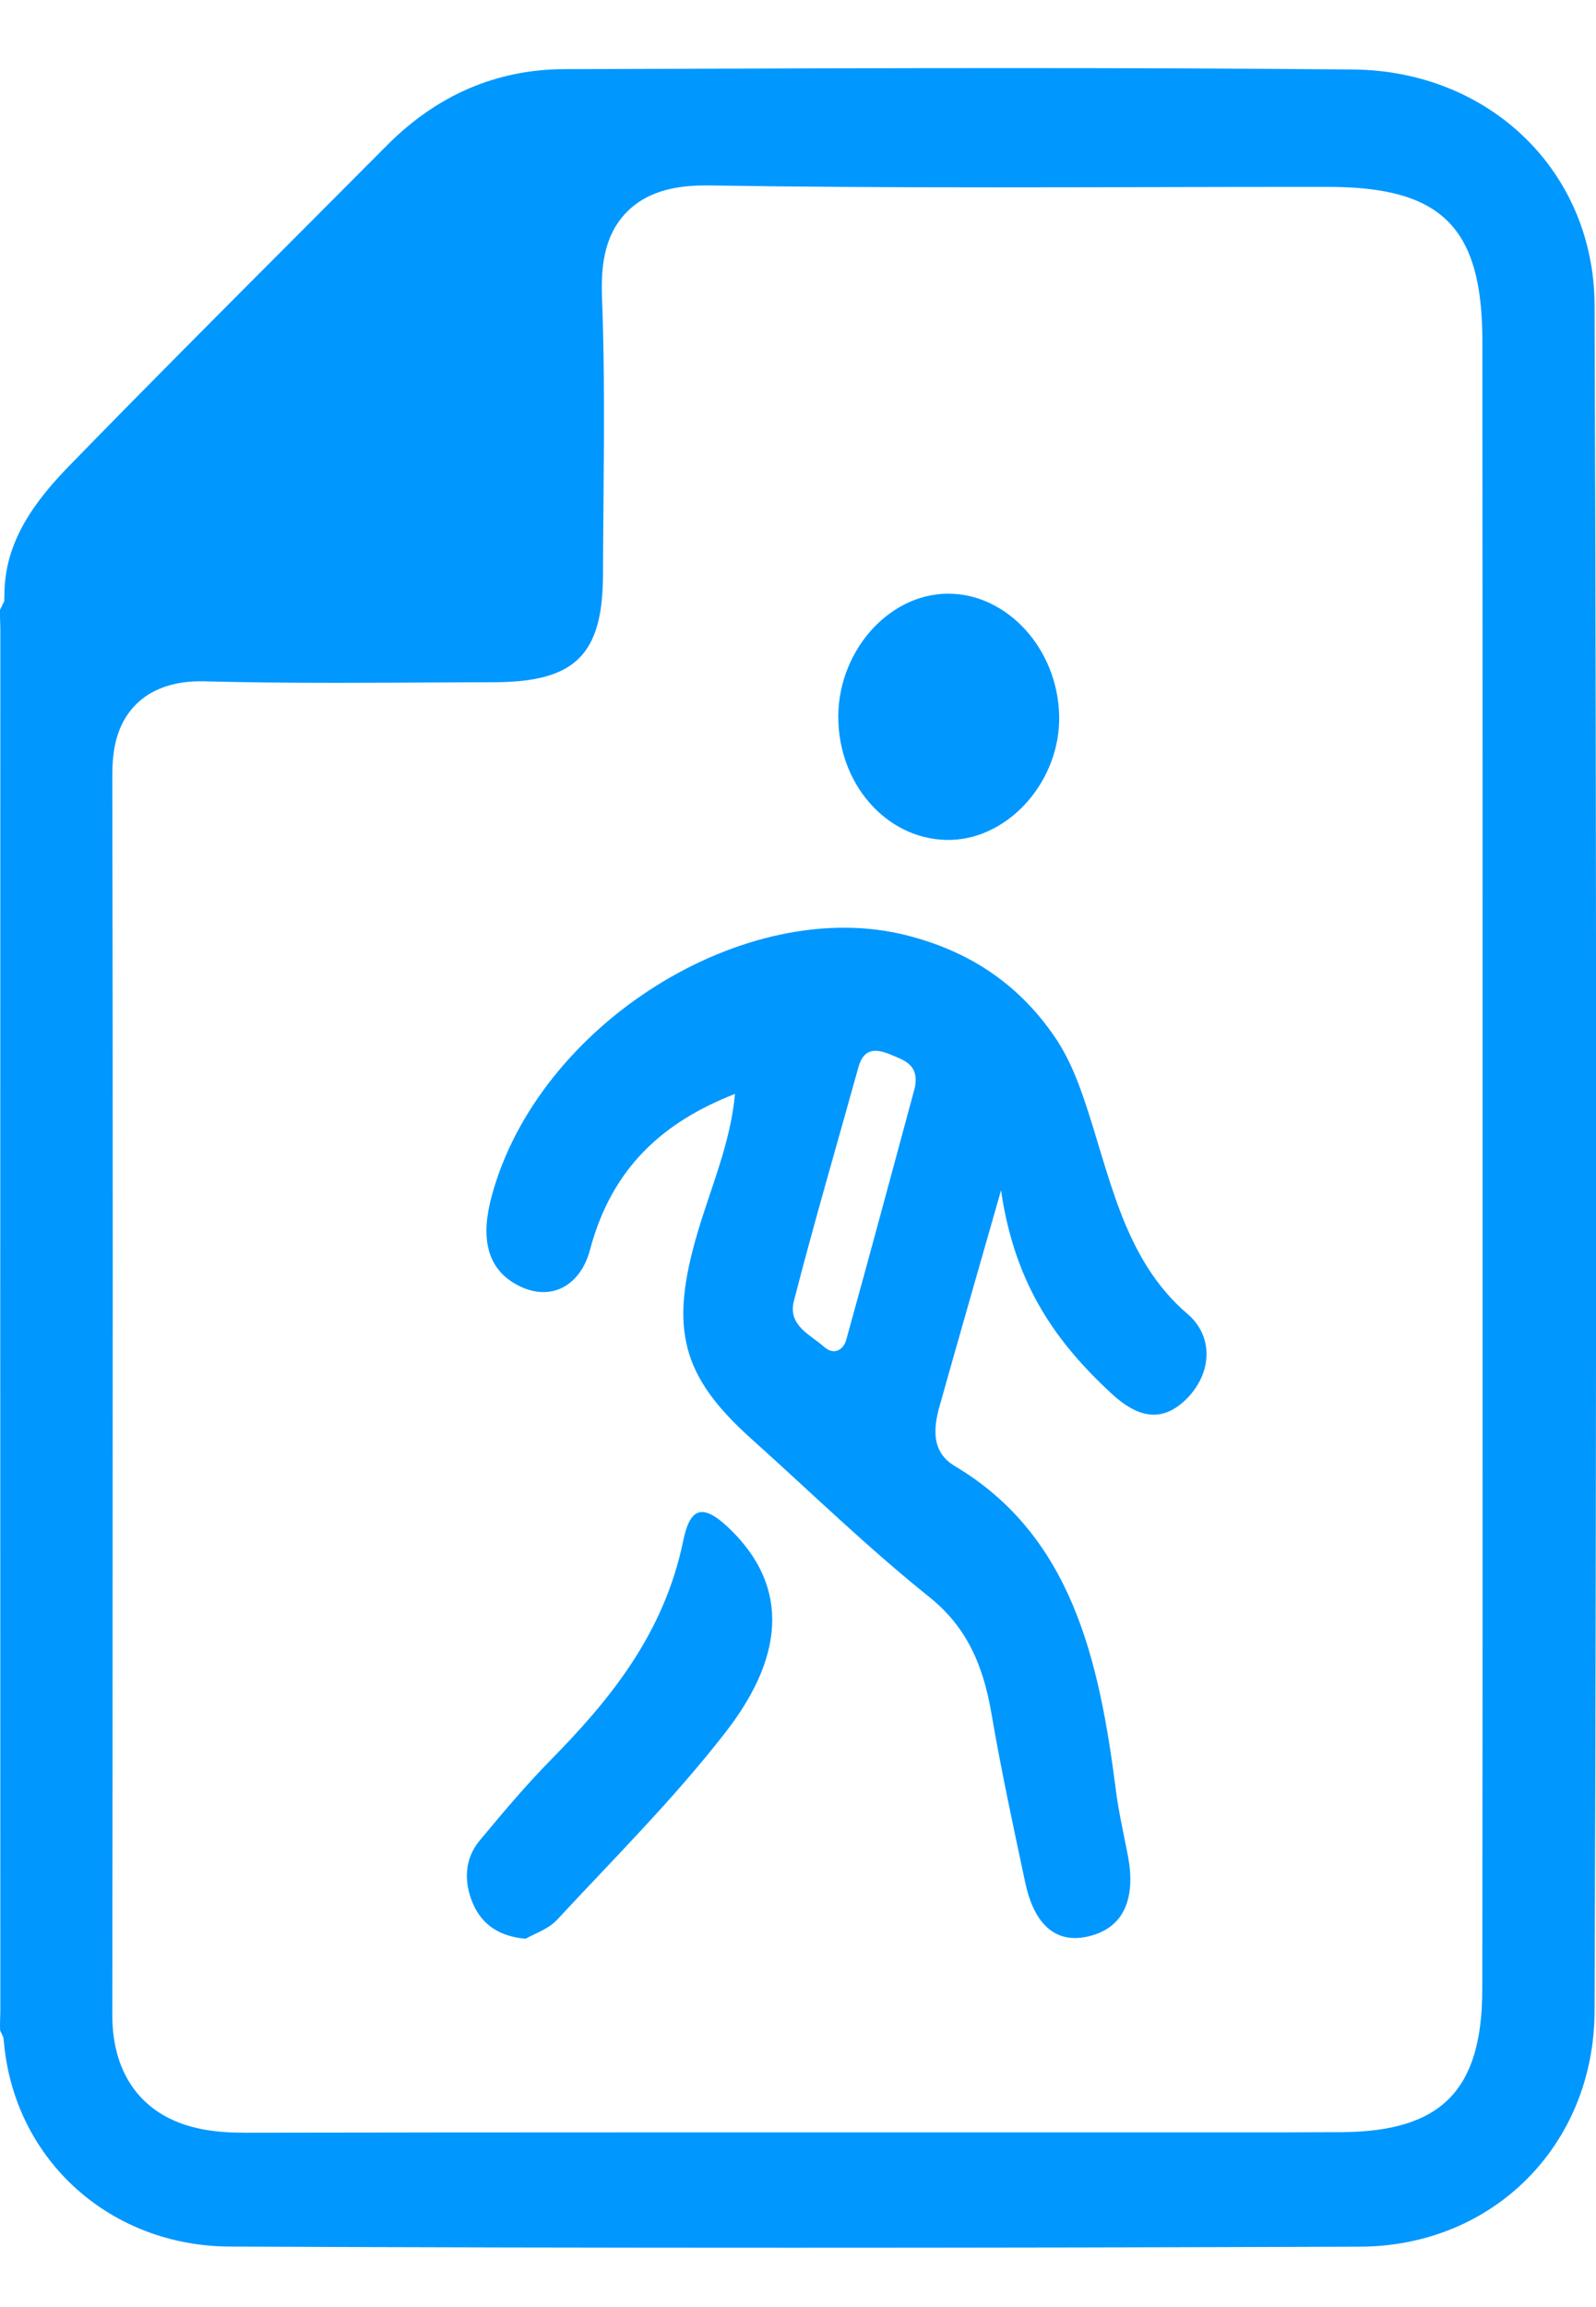 <svg width="27" height="39" viewBox="0 0 27 39" fill="none" xmlns="http://www.w3.org/2000/svg">
<g clip-path="url(#clip0_271_340)">
<path d="M0.002 34.131C0 34.195 -0.002 34.291 0.004 34.329L0.058 34.443L0.072 34.579C0.274 36.539 1.878 37.969 3.888 37.977C6.973 37.991 10.175 37.997 13.404 37.997C16.51 37.997 19.741 37.991 23.009 37.979C25.262 37.971 26.968 36.259 26.976 33.997C27.01 24.282 27.01 14.581 26.976 5.159C26.968 2.909 25.21 1.195 22.887 1.175C21.129 1.159 19.219 1.151 17.048 1.151C14.952 1.151 12.82 1.159 10.757 1.165L9.545 1.169C8.403 1.173 7.395 1.605 6.551 2.453C6.075 2.931 5.599 3.407 5.123 3.885C3.812 5.197 2.456 6.555 1.14 7.907C0.424 8.643 0.096 9.285 0.076 9.991L0.072 10.163L0.002 10.305C-0.004 10.341 0 10.429 0.002 10.495C0.004 10.549 0.006 10.603 0.006 10.657C0.004 18.428 0.004 26.2 0.006 33.969C0.006 34.023 0.004 34.077 0.002 34.131ZM1.9 13.117C1.9 12.741 1.944 12.265 2.3 11.909C2.692 11.517 3.24 11.517 3.418 11.517C3.444 11.517 3.472 11.517 3.5 11.519C4.15 11.535 4.849 11.543 5.701 11.543C6.249 11.543 6.799 11.539 7.347 11.537C7.685 11.535 8.021 11.533 8.359 11.533C9.731 11.529 10.197 11.069 10.201 9.715C10.203 9.323 10.205 8.931 10.209 8.537C10.219 7.387 10.229 6.197 10.185 5.039C10.167 4.553 10.201 4.003 10.593 3.595C10.989 3.183 11.553 3.135 11.94 3.135C11.964 3.135 11.986 3.135 12.012 3.135C13.4 3.157 14.866 3.167 16.77 3.167C17.674 3.167 18.579 3.165 19.485 3.163C20.391 3.161 21.297 3.159 22.203 3.159H22.467C24.395 3.159 25.078 3.845 25.078 5.773C25.081 9.249 25.081 12.725 25.081 16.198V19.6C25.081 20.918 25.081 22.238 25.081 23.556C25.081 26.858 25.082 30.272 25.076 33.629C25.075 35.335 24.385 36.033 22.699 36.043C22.119 36.047 21.537 36.047 20.957 36.047C20.545 36.047 20.133 36.047 19.723 36.047C19.319 36.047 18.913 36.047 18.509 36.047H14.82C13.492 36.047 12.166 36.047 10.839 36.047C8.611 36.047 6.385 36.049 4.16 36.053H4.15C3.71 36.053 3.144 36.013 2.672 35.699C2.32 35.465 1.9 34.989 1.9 34.063L1.904 29.836C1.906 24.352 1.912 18.688 1.9 13.117Z" fill="#0097FF"/>
</g>
<path d="M8.892 32.774C8.466 32.736 8.163 32.551 8.003 32.185C7.846 31.823 7.852 31.428 8.115 31.113C8.498 30.654 8.883 30.194 9.298 29.771C10.325 28.73 11.234 27.616 11.558 26.047C11.668 25.517 11.86 25.393 12.307 25.809C13.287 26.724 13.357 27.891 12.273 29.285C11.397 30.412 10.387 31.416 9.423 32.454C9.271 32.616 9.044 32.685 8.892 32.774Z" fill="#0097FF"/>
<path d="M17.918 12.093C17.945 13.182 17.09 14.166 16.093 14.198C15.078 14.229 14.227 13.344 14.183 12.206C14.138 11.054 15.011 10.036 16.042 10.036C17.041 10.036 17.892 10.97 17.918 12.093Z" fill="#0097FF"/>
<path d="M20.092 22.214C18.982 21.267 18.773 19.823 18.317 18.519C18.19 18.155 18.046 17.823 17.839 17.522C17.206 16.599 16.357 16.071 15.345 15.813C12.613 15.115 9.099 17.314 8.317 20.224C8.144 20.864 8.194 21.442 8.777 21.736C9.323 22.01 9.819 21.734 9.98 21.131C10.352 19.73 11.227 18.963 12.434 18.492C12.359 19.322 12.027 20.069 11.798 20.847C11.322 22.464 11.527 23.261 12.711 24.323C13.71 25.218 14.678 26.163 15.719 26.995C16.361 27.508 16.636 28.16 16.774 28.974C16.937 29.929 17.142 30.873 17.343 31.819C17.471 32.427 17.784 32.871 18.392 32.738C19.039 32.599 19.209 32.061 19.084 31.386C19.014 31.012 18.925 30.642 18.878 30.265C18.595 28.051 18.127 25.957 16.152 24.783C15.768 24.554 15.783 24.173 15.891 23.784C16.206 22.664 16.528 21.543 16.935 20.121C17.168 21.738 17.888 22.706 18.794 23.549C19.251 23.974 19.679 24.075 20.117 23.602C20.524 23.149 20.502 22.563 20.092 22.214ZM15.476 18.389C15.091 19.81 14.71 21.232 14.316 22.649C14.263 22.838 14.095 22.905 13.945 22.771C13.714 22.563 13.323 22.411 13.431 21.991C13.772 20.666 14.157 19.356 14.523 18.038C14.614 17.707 14.83 17.733 15.046 17.819C15.271 17.916 15.559 17.981 15.476 18.389Z" fill="#0097FF"/>
<defs>
<clipPath id="clip0_271_340">
<rect width="27" height="36.846" fill="white" transform="translate(0 1.151)"/>
</clipPath>
</defs>
</svg>
